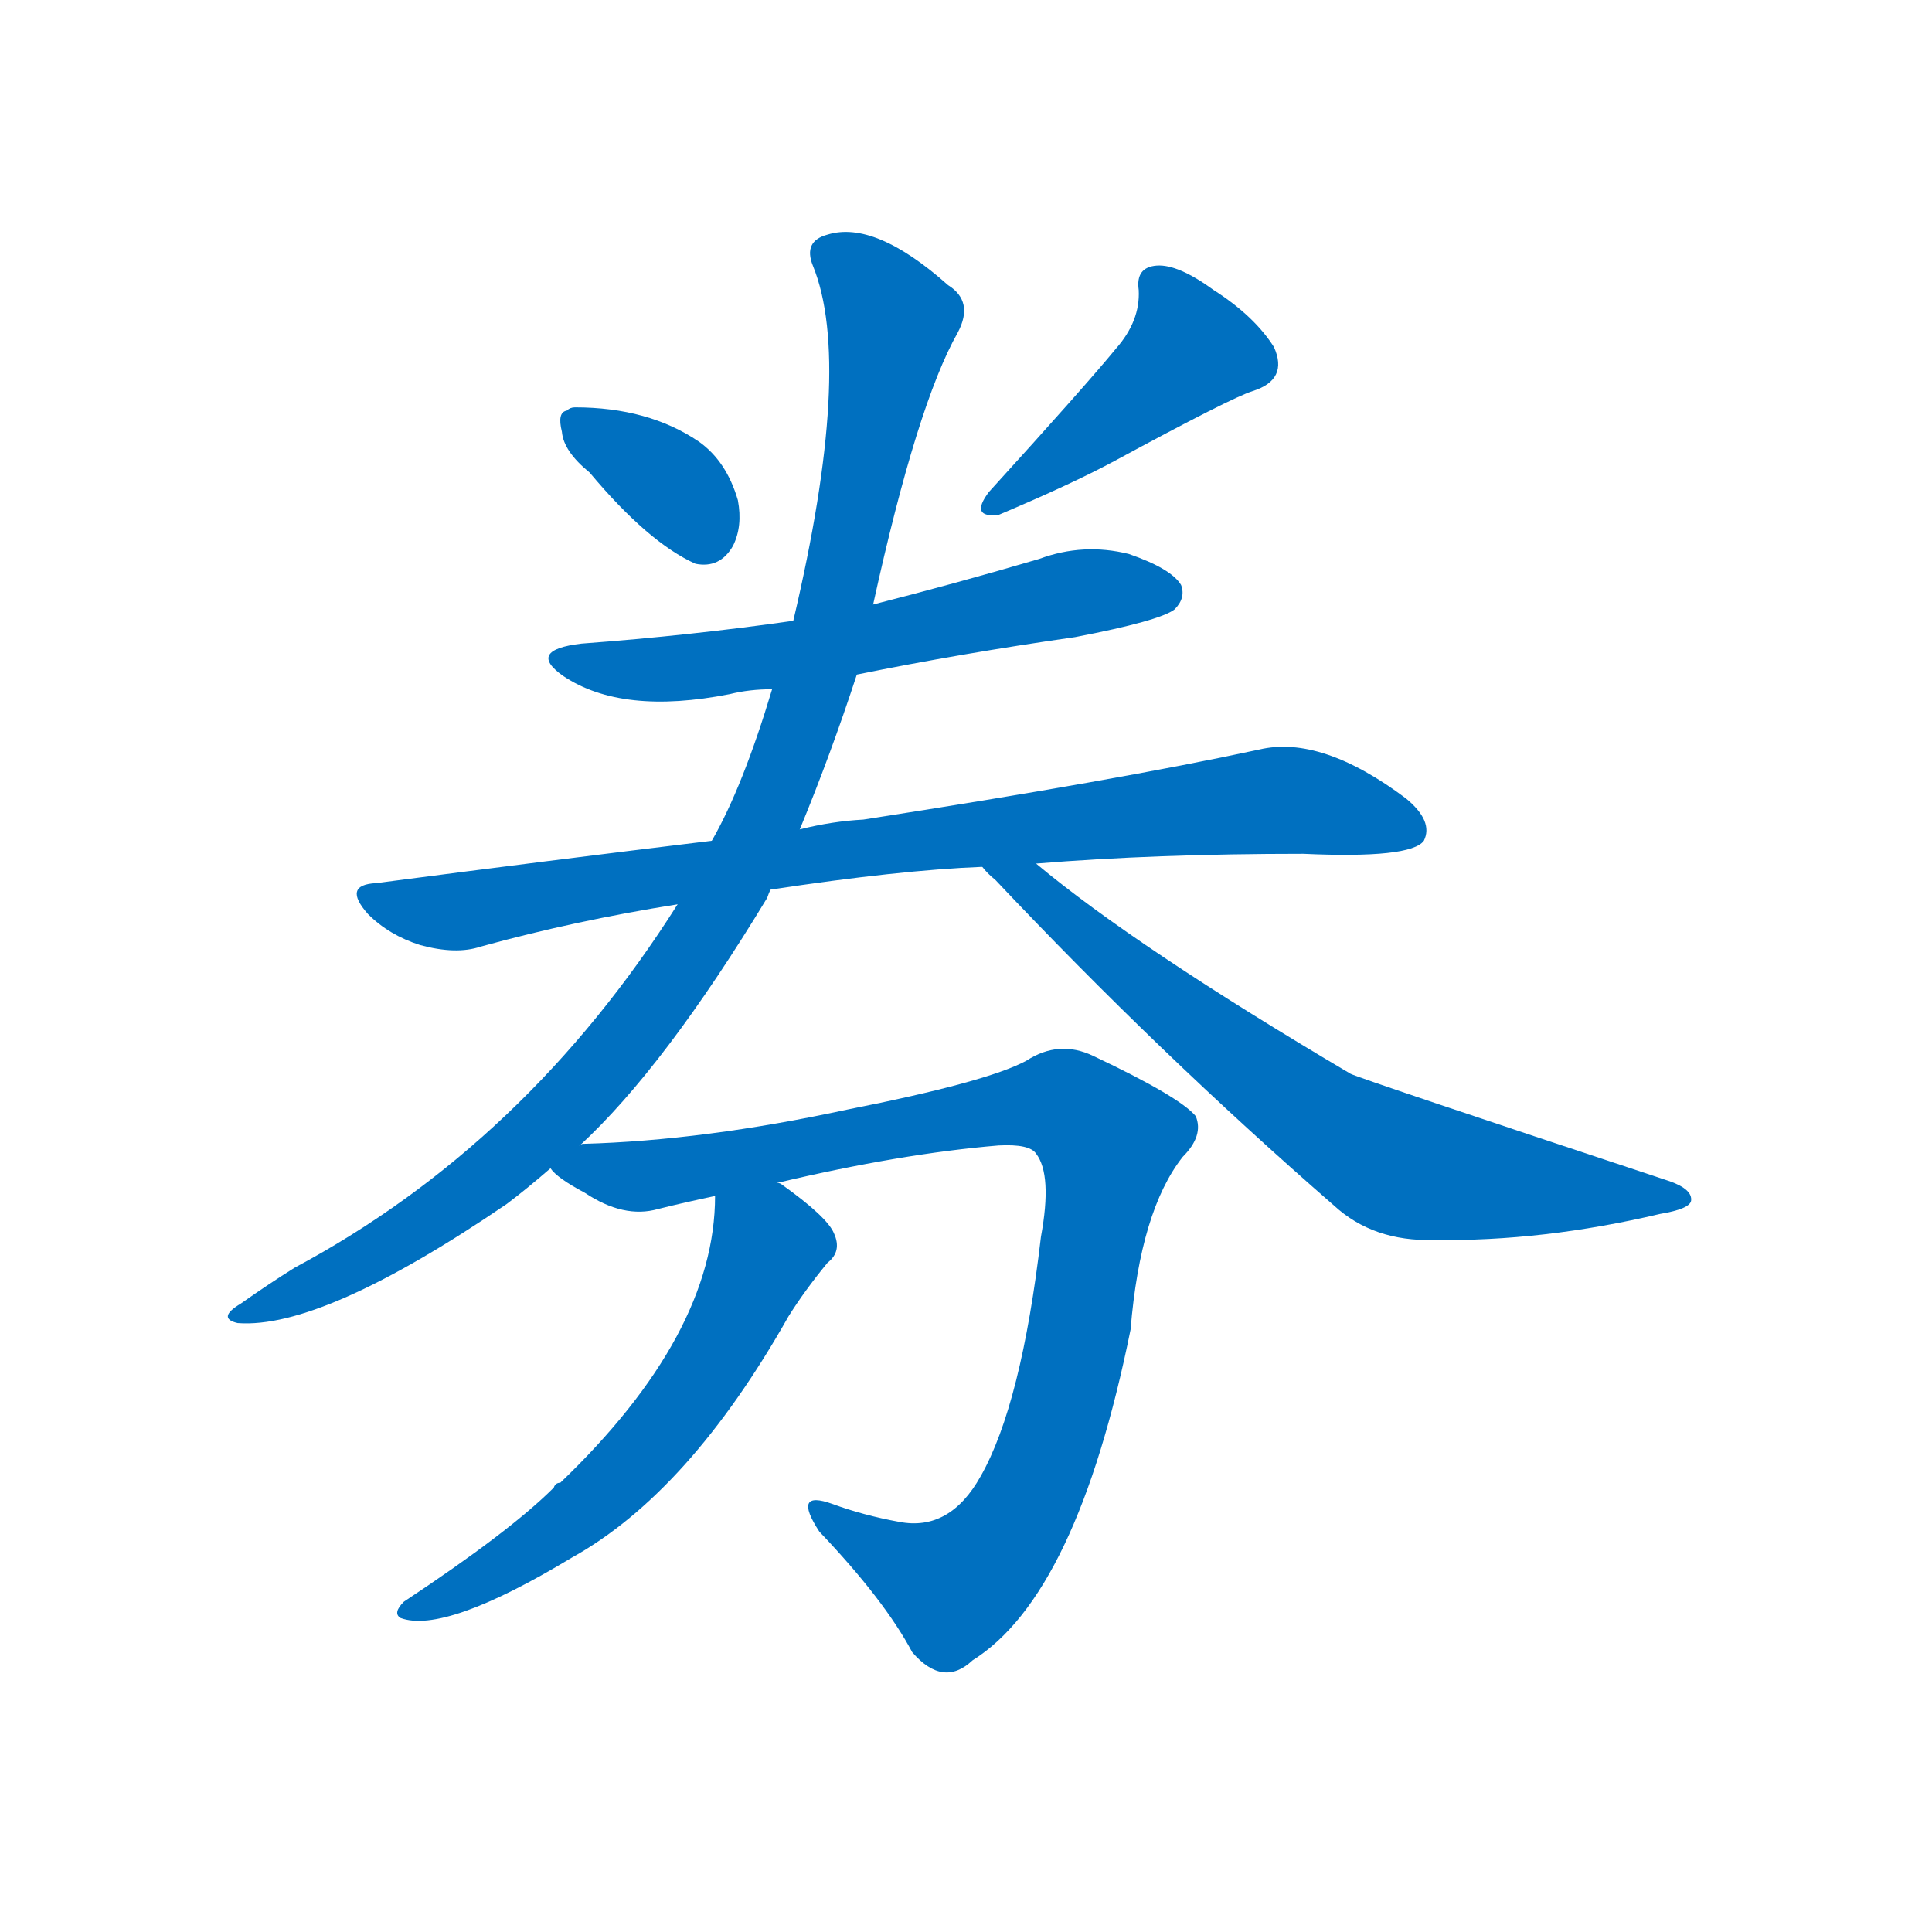 <svg width='83' height='83' >
                                <g transform="translate(3, 70) scale(0.07, -0.07)">
                                    <!-- 先将完整的字以灰色字体绘制完成，层级位于下面 -->
                                                                        <path d="M 319 710 Q 355 667 384 654 Q 399 651 407 665 Q 413 677 410 693 Q 403 717 386 729 Q 355 750 310 750 Q 307 750 305 748 Q 299 747 302 735 Q 303 723 319 710 Z" style="fill: #0070C0;"></path>
                                                                        <path d="M 642 786 Q 624 764 564 698 Q 552 682 570 684 Q 615 703 641 717 Q 713 756 726 760 Q 748 767 739 787 Q 727 806 702 822 Q 680 838 667 837 Q 654 836 656 822 Q 657 803 642 786 Z" style="fill: #0070C0;"></path>
                                                                        <path d="M 483 586 Q 547 599 617 609 Q 669 619 678 626 Q 685 633 682 641 Q 676 651 650 660 Q 622 667 595 657 Q 544 642 493 629 L 444 619 Q 381 610 314 605 Q 280 601 303 585 Q 339 561 405 574 Q 417 577 431 577 L 483 586 Z" style="fill: #0070C0;"></path>
                                                                        <path d="M 430 454 Q 509 466 560 468 L 593 470 Q 666 476 757 476 Q 823 473 831 484 Q 837 496 820 510 Q 768 549 730 540 Q 642 521 487 497 Q 468 496 448 491 L 394 484 Q 295 472 188 458 Q 167 457 183 439 Q 196 426 215 420 Q 237 414 252 419 Q 310 435 373 445 L 430 454 Z" style="fill: #0070C0;"></path>
                                                                        <path d="M 313 297 Q 365 345 428 449 Q 429 452 430 454 L 448 491 Q 467 537 483 586 L 493 629 Q 520 752 545 796 Q 555 815 539 825 Q 494 865 465 856 Q 450 852 456 837 Q 481 776 444 619 L 431 577 Q 413 517 394 484 L 373 445 Q 280 298 138 222 Q 122 212 105 200 Q 90 191 103 188 Q 155 184 268 261 Q 280 270 295 283 L 313 297 Z" style="fill: #0070C0;"></path>
                                                                        <path d="M 560 468 Q 563 464 568 460 Q 668 354 776 260 Q 800 238 837 239 Q 904 238 976 255 Q 994 258 995 263 Q 996 270 982 275 Q 792 338 786 341 Q 654 419 593 470 C 570 489 539 489 560 468 Z" style="fill: #0070C0;"></path>
                                                                        <path d="M 434 274 Q 510 292 570 297 Q 589 298 593 292 Q 603 279 596 241 Q 584 138 559 94 Q 540 60 509 66 Q 487 70 468 77 Q 443 86 460 60 Q 500 18 517 -14 Q 536 -36 554 -19 Q 618 21 651 184 Q 657 257 683 290 Q 696 303 691 315 Q 681 327 628 352 Q 607 362 587 349 Q 563 336 477 319 Q 389 300 315 298 Q 314 298 313 297 C 283 295 280 294 295 283 Q 299 277 316 268 Q 340 252 361 258 Q 377 262 396 266 L 434 274 Z" style="fill: #0070C0;"></path>
                                                                        <path d="M 396 266 Q 396 181 301 90 Q 298 90 297 87 Q 270 60 205 17 Q 198 10 203 7 Q 230 -3 308 44 Q 380 84 441 192 Q 451 208 465 225 Q 474 232 469 243 Q 465 253 437 273 Q 436 274 434 274 C 408 290 397 296 396 266 Z" style="fill: #0070C0;"></path>
                                    
                                    
                                                                                                                                                                                                                                                                                                                                                                                                                                                                                                                                                                                                                                                                                                            </g>
                            </svg>